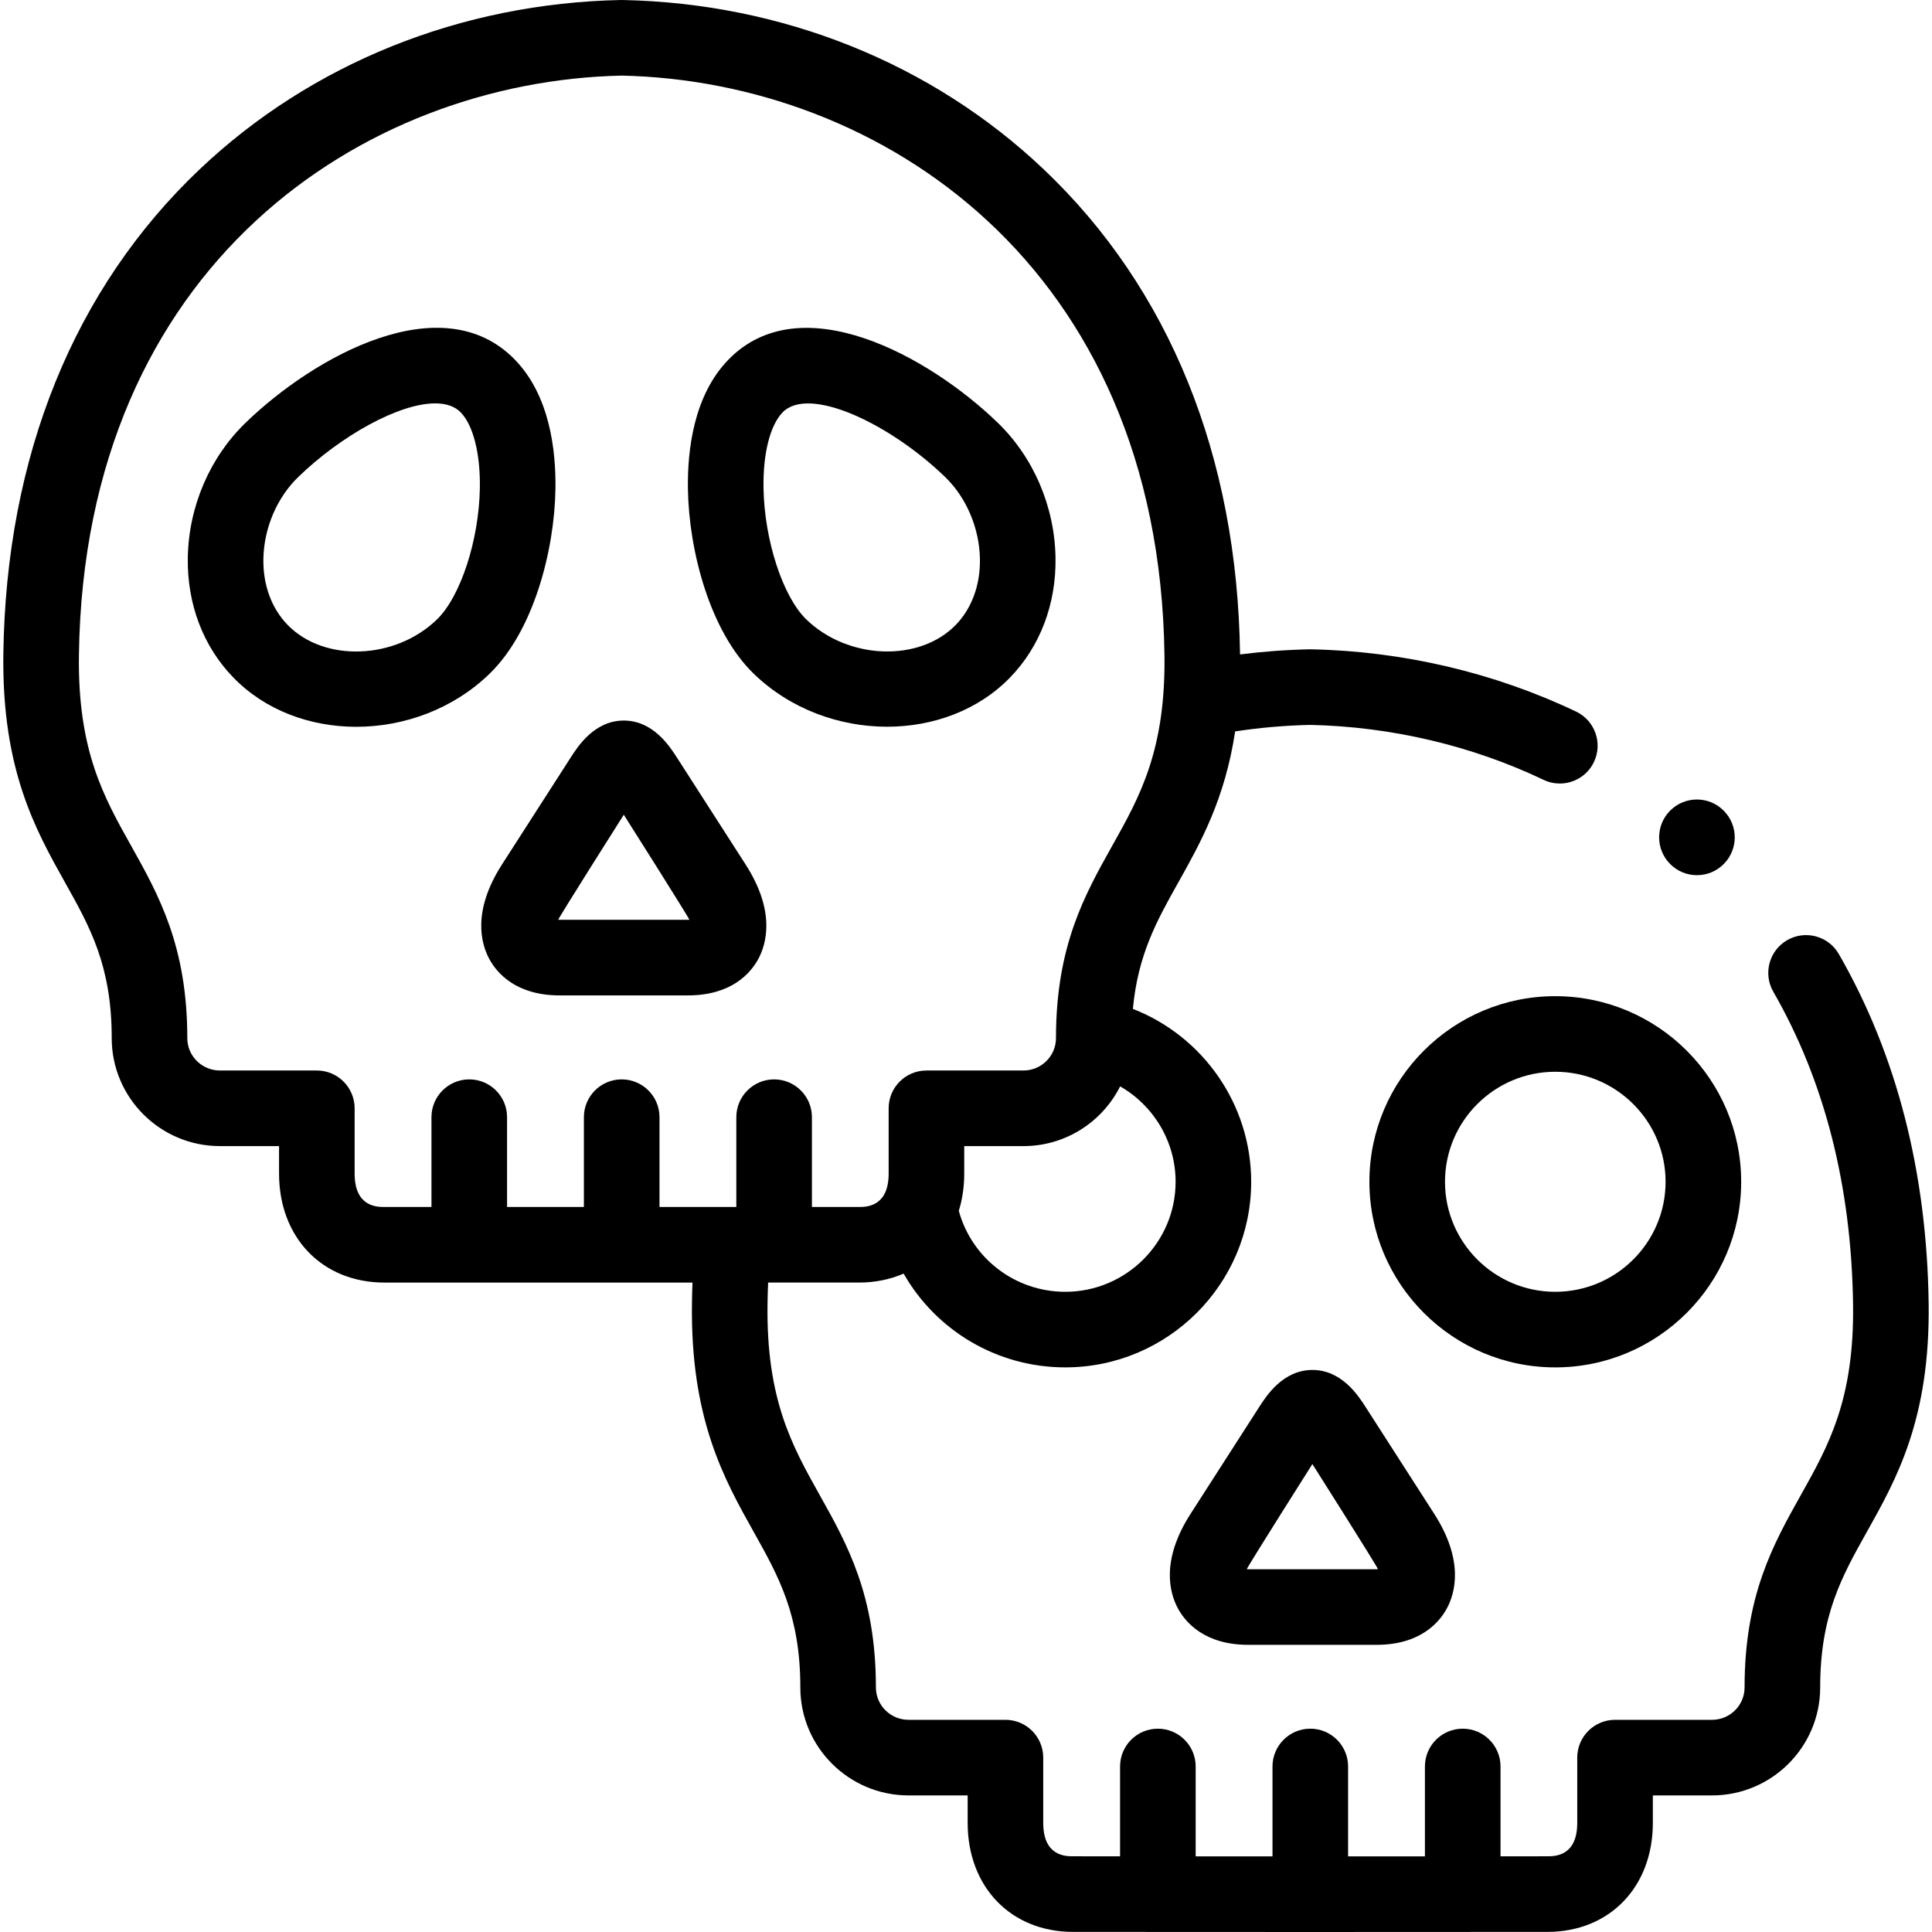 <svg id="Capa_1" enable-background="new 0 0 512 512" height="512" viewBox="0 0 512 512" width="512" xmlns="http://www.w3.org/2000/svg"><g><g><path d="m347.797 363.052c-7.781 0-12.182 6.841-14.065 9.768l-18.21 28.344c-8.024 12.488-5.53 21.114-3.329 25.144 1.955 3.581 6.973 9.589 18.602 9.589h34.003c11.63 0 16.648-6.008 18.603-9.59 2.201-4.031 4.694-12.656-3.33-25.143l-18.212-28.35c-1.878-2.921-6.279-9.762-14.062-9.762zm17.002 52.811h-34.003c-.137 0-.265-.002-.387-.006.328-.939 17.389-27.869 17.389-27.869s17.062 26.93 17.389 27.869c-.122.004-.251.006-.388.006z"/><path d="m461.429 313.184c0-27.122-22.105-49.188-49.275-49.188-27.155 0-49.247 22.066-49.247 49.188s22.092 49.188 49.247 49.188c27.17 0 49.275-22.065 49.275-49.188zm-78.489 0c0-16.076 13.106-29.155 29.214-29.155 16.124 0 29.242 13.079 29.242 29.155s-13.117 29.155-29.242 29.155c-16.108 0-29.214-13.079-29.214-29.155z"/><path d="m179.383 200.753c-1.879-2.932-6.279-9.799-14.072-9.799-7.794 0-12.194 6.867-14.066 9.789l-18.21 28.344c-8.019 12.482-5.53 21.097-3.332 25.122 1.954 3.579 6.97 9.583 18.605 9.583h34.003c11.635 0 16.651-6.005 18.606-9.584 2.198-4.025 4.687-12.64-3.333-25.121zm-31.452 43c.329-.936 17.379-27.841 17.379-27.841s17.052 26.906 17.38 27.841c-.119.004-34.641.004-34.759 0z"/><path d="m511.113 345.357c-.484-34.788-8.493-65.917-23.805-92.525-2.757-4.794-8.882-6.446-13.677-3.686-4.795 2.759-6.445 8.883-3.686 13.678 13.589 23.614 20.7 51.476 21.136 82.81.349 25.258-6.531 37.531-13.815 50.525-7.342 13.098-14.935 26.642-14.935 51.034 0 4.729-3.867 8.577-8.619 8.577h-25.708c-5.532 0-10.017 4.484-10.017 10.017v17.29c0 8.86-5.952 8.86-7.912 8.86l-12.421.006v-23.804c0-5.532-4.485-10.017-10.017-10.017s-10.017 4.484-10.017 10.017v23.813l-20.362.009v-23.822c0-5.532-4.485-10.017-10.017-10.017s-10.017 4.484-10.017 10.017v23.822l-20.362-.009v-23.813c0-5.532-4.485-10.017-10.017-10.017s-10.017 4.484-10.017 10.017v23.804l-12.454-.006c-1.955 0-7.908 0-7.908-8.86v-17.29c0-5.532-4.485-10.017-10.017-10.017h-25.68c-4.768 0-8.647-3.848-8.647-8.577 0-24.39-7.585-37.933-14.919-51.03-7.278-12.995-14.151-25.269-13.802-50.561.02-1.874.079-3.778.158-5.708h24.029c4.349 0 8.347-.838 11.882-2.374 8.559 15.012 24.692 24.851 42.829 24.851 27.171 0 49.276-22.066 49.276-49.188 0-20.498-12.76-38.569-31.347-45.815 1.33-14.379 6.337-23.352 12.02-33.49 5.889-10.506 12.366-22.063 15.078-40.046 6.545-.996 13.216-1.576 19.915-1.722 21.439.458 42.811 5.489 61.816 14.555 1.392.664 2.86.978 4.306.978 3.741 0 7.329-2.105 9.047-5.707 2.382-4.993.265-10.971-4.728-13.353-21.62-10.312-45.91-16.02-70.244-16.506-.137-.003-.27-.003-.405 0-6.174.126-12.331.585-18.413 1.354-.001-.052 0-.102-.001-.153-.737-52.42-18.733-96.827-52.043-128.421-29.6-28.074-69.241-44.004-111.625-44.856-.135-.003-.268-.003-.403 0-42.38.853-82.025 16.782-111.628 44.856-33.317 31.597-51.31 76.006-52.033 128.425-.424 30.635 8.491 46.552 16.354 60.595 6.635 11.848 12.365 22.079 12.365 41.242 0 15.776 12.866 28.61 28.68 28.61h15.664v7.273c0 17.012 11.49 28.894 27.941 28.894h81.625c-.069 1.842-.122 3.666-.141 5.463-.424 30.635 8.491 46.552 16.354 60.595 6.635 11.848 12.365 22.079 12.365 41.242 0 15.776 12.866 28.61 28.68 28.61h15.664v7.274c0 17.012 11.49 28.893 27.936 28.893l62.875.027 62.832-.028c16.451 0 27.941-11.881 27.941-28.893v-7.274h15.692c15.799 0 28.652-12.835 28.652-28.61 0-19.16 5.735-29.392 12.376-41.238 7.871-14.045 16.794-29.962 16.371-60.6zm-199.566-32.173c0 16.076-13.118 29.155-29.243 29.155-13.289 0-24.771-8.88-28.21-21.452.936-3.034 1.439-6.347 1.439-9.885v-7.273h15.692c11.2 0 20.914-6.454 25.623-15.83 8.872 5.081 14.699 14.628 14.699 25.285zm-116.413-17.12v23.798h-20.362v-23.798c0-5.532-4.485-10.017-10.017-10.017s-10.017 4.484-10.017 10.017v23.798h-20.362v-23.798c0-5.532-4.485-10.017-10.017-10.017s-10.017 4.484-10.017 10.017v23.798h-12.454c-1.955 0-7.908 0-7.908-8.861v-17.29c0-5.532-4.485-10.017-10.017-10.017h-25.68c-4.768 0-8.647-3.848-8.647-8.577 0-24.39-7.585-37.933-14.919-51.03-7.278-12.995-14.151-25.269-13.802-50.53 1.43-103.422 75.523-152.057 143.841-153.522 68.298 1.464 142.384 50.1 143.838 153.523.349 25.258-6.531 37.531-13.815 50.525-7.342 13.098-14.935 26.642-14.935 51.034 0 4.729-3.867 8.577-8.619 8.577h-25.708c-5.532 0-10.017 4.484-10.017 10.017v17.29c0 8.861-5.952 8.861-7.908 8.861h-12.426v-23.798c0-5.532-4.485-10.017-10.017-10.017s-10.015 4.485-10.015 10.017z"/><path d="m199.782 178.581c9.645 9.322 22.617 14.008 35.305 14.008 12.199 0 24.134-4.333 32.589-13.043 7.964-8.205 12.243-19.469 12.047-31.715-.217-13.561-5.808-26.623-15.342-35.835-18.145-17.534-52.117-36.448-71.354-16.674-.004.005-.009.009-.014.014-9.161 9.457-10.879 23.887-10.706 34.327.268 16.202 5.775 37.612 17.475 48.918zm7.613-69.299c7.04-7.219 28.539 3.081 43.065 17.119 5.651 5.461 9.102 13.592 9.232 21.75.111 6.888-2.16 13.083-6.391 17.442-9.66 9.952-28.535 9.276-39.598-1.416-6.252-6.041-11.137-21.021-11.365-34.845-.151-9.123 1.74-16.617 5.057-20.05z"/><path d="m147.197 129.675c.172-10.446-1.55-24.886-10.734-34.346-19.239-19.821-53.204-.887-71.326 16.66-9.551 9.212-15.153 22.275-15.369 35.838-.196 12.252 4.093 23.519 12.061 31.712 8.457 8.729 20.39 13.07 32.589 13.069 12.678-.001 25.645-4.692 35.277-14.019 11.72-11.304 17.235-32.712 17.502-48.914zm-20.03-.331c-.228 13.817-5.12 28.788-11.394 34.839-11.052 10.702-29.906 11.377-39.568 1.402-4.241-4.36-6.516-10.554-6.406-17.439.13-8.154 3.587-16.28 9.26-21.753 11.225-10.869 26.619-19.495 36.272-19.495 2.828 0 5.165.741 6.757 2.382 3.331 3.433 5.23 10.933 5.079 20.064z"/><path d="m449.709 231.933c2.564 0 5.127-.978 7.083-2.934 3.912-3.912 3.912-10.254 0-14.166l-.028-.028c-3.912-3.911-10.24-3.898-14.151.014-3.912 3.912-3.898 10.268.014 14.18 1.955 1.956 4.518 2.934 7.082 2.934z"/></g></g></svg>